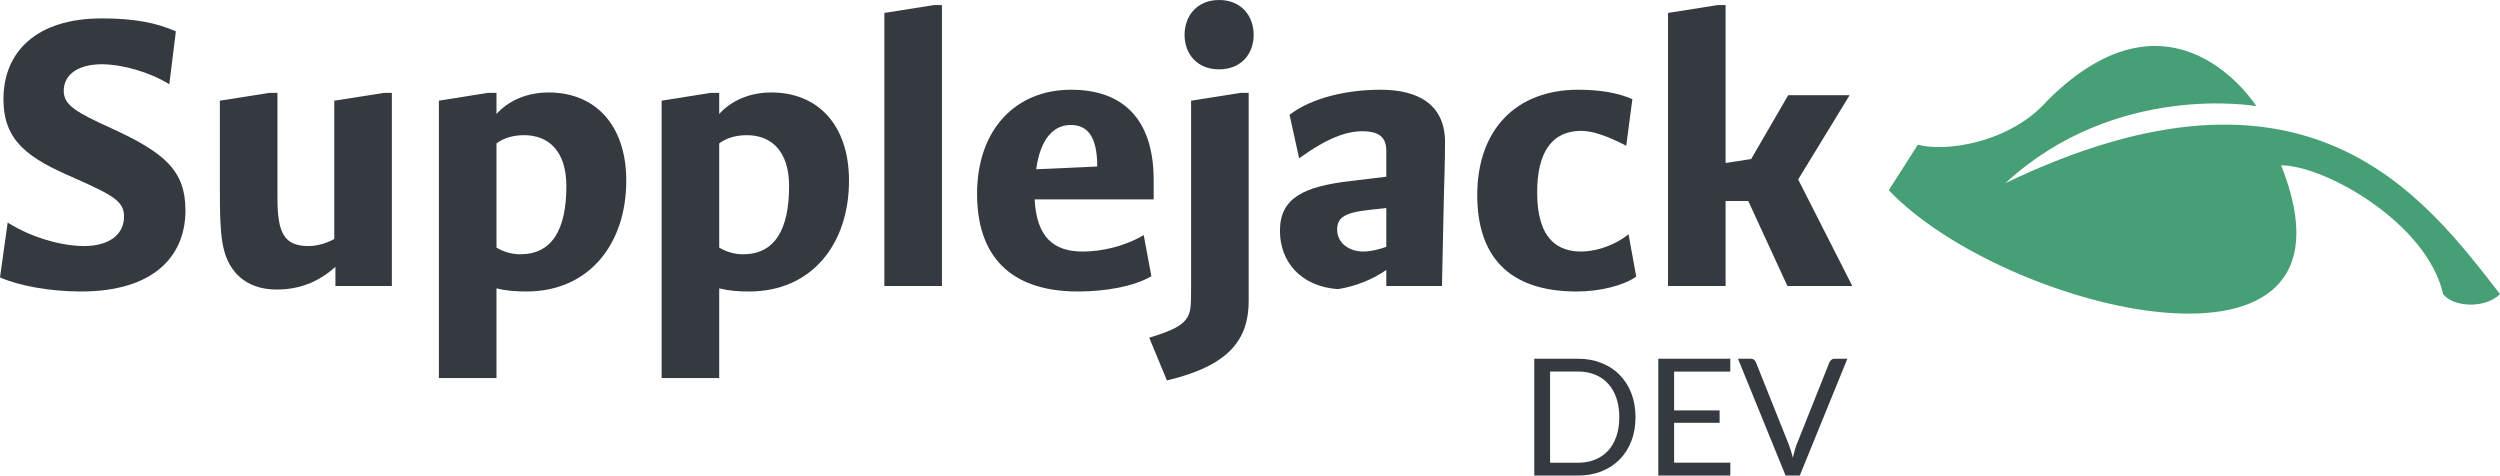 <svg width="184" height="35" viewBox="0 0 184 35" fill="none" xmlns="http://www.w3.org/2000/svg">
<path d="M5.963 21.454C3.645 21.454 1.356 21.022 0 20.416L0.565 16.379C2.289 17.475 4.521 18.109 6.189 18.109C8.054 18.109 9.128 17.244 9.128 15.946C9.128 14.822 8.365 14.389 5.511 13.12C2.091 11.65 0.254 10.41 0.254 7.296C0.254 3.864 2.628 1.355 7.489 1.355C9.891 1.355 11.502 1.673 12.943 2.307L12.462 6.2C10.965 5.277 8.958 4.729 7.489 4.729C5.85 4.729 4.691 5.421 4.691 6.69C4.691 7.757 5.652 8.276 8.167 9.429C12.152 11.246 13.649 12.573 13.649 15.485C13.649 18.888 11.275 21.454 5.963 21.454Z" fill="#343A40"/>
<path d="M28.276 6.834H28.841V21.05H24.687V19.637C23.416 20.791 21.974 21.31 20.363 21.31C18.075 21.31 16.859 19.983 16.464 18.311C16.209 17.331 16.181 15.745 16.181 13.668V7.411L19.827 6.834H20.42V14.534C20.42 17.1 20.872 18.109 22.709 18.109C23.274 18.109 23.981 17.936 24.602 17.59V7.411L28.276 6.834Z" fill="#343A40"/>
<path d="M40.385 6.805C43.776 6.805 46.093 9.17 46.093 13.293C46.093 17.994 43.324 21.454 38.746 21.454C37.954 21.454 37.22 21.396 36.541 21.224V27.827H32.302V7.411L35.92 6.834H36.541V8.391C37.417 7.411 38.774 6.805 40.385 6.805ZM38.293 18.715C40.611 18.715 41.685 16.927 41.685 13.697C41.685 11.131 40.385 9.949 38.576 9.949C37.785 9.949 37.078 10.15 36.541 10.554V18.224C37.078 18.542 37.672 18.715 38.293 18.715Z" fill="#343A40"/>
<path d="M56.777 6.805C60.168 6.805 62.486 9.17 62.486 13.293C62.486 17.994 59.716 21.454 55.138 21.454C54.347 21.454 53.612 21.396 52.934 21.224V27.827H48.695V7.411L52.312 6.834H52.934V8.391C53.81 7.411 55.166 6.805 56.777 6.805ZM54.686 18.715C57.003 18.715 58.077 16.927 58.077 13.697C58.077 11.131 56.777 9.949 54.969 9.949C54.177 9.949 53.471 10.15 52.934 10.554V18.224C53.471 18.542 54.064 18.715 54.686 18.715Z" fill="#343A40"/>
<path d="M65.088 21.05V0.952L68.733 0.375H69.327V21.05H65.088Z" fill="#343A40"/>
<path d="M84.911 13.265V14.678H76.151C76.292 17.475 77.564 18.513 79.683 18.513C81.04 18.513 82.707 18.167 84.177 17.302L84.742 20.33C83.47 21.079 81.379 21.454 79.344 21.454C74.229 21.454 71.912 18.715 71.912 14.274C71.912 9.545 74.738 6.604 78.835 6.604C82.622 6.604 84.911 8.737 84.911 13.265ZM76.264 12.457L80.757 12.255C80.757 9.977 79.994 9.199 78.807 9.199C77.564 9.199 76.575 10.179 76.264 12.457Z" fill="#343A40"/>
<path d="M89.727 5.104C88.088 5.104 87.184 3.951 87.184 2.566C87.184 1.182 88.088 0 89.727 0C91.366 0 92.27 1.182 92.27 2.566C92.27 3.951 91.366 5.104 89.727 5.104ZM85.884 28L84.584 24.857C86.477 24.28 87.297 23.848 87.551 22.983C87.636 22.723 87.664 22.377 87.664 21.137V7.411L91.31 6.834H91.903V22.146C91.903 24.943 90.518 26.904 85.884 28Z" fill="#343A40"/>
<path d="M101.608 6.604C104.434 6.604 106.355 7.728 106.355 10.468C106.355 11.65 106.299 13.466 106.27 14.447L106.129 21.05H102.032V19.868C101.042 20.56 99.771 21.079 98.471 21.281C95.73 21.079 94.204 19.263 94.204 16.985C94.204 14.562 95.956 13.726 99.403 13.322L102.032 13.005V11.073C102.032 10.093 101.466 9.66 100.279 9.66C99.121 9.66 97.736 10.121 95.617 11.65L94.91 8.449C96.606 7.151 99.234 6.604 101.608 6.604ZM100.336 18.513C100.845 18.513 101.466 18.369 102.032 18.167V15.312L100.703 15.456C98.895 15.658 98.414 16.062 98.414 16.898C98.414 17.907 99.319 18.513 100.336 18.513Z" fill="#343A40"/>
<path d="M116.046 21.454C110.902 21.454 108.726 18.715 108.726 14.361C108.726 9.545 111.581 6.604 116.159 6.604C117.769 6.604 119.069 6.834 120.143 7.296L119.691 10.727C118.306 10.006 117.204 9.631 116.385 9.631C114.152 9.631 113.135 11.304 113.135 14.159C113.135 17.677 114.717 18.513 116.385 18.513C117.204 18.513 118.617 18.224 119.861 17.244L120.426 20.358C119.493 21.022 117.741 21.454 116.046 21.454Z" fill="#343A40"/>
<path d="M131.554 21.05L128.672 14.793H127.004V21.05H122.766V0.952L126.411 0.375H127.004V11.996L128.87 11.707V11.736L131.611 7.007H136.132L132.345 13.207L136.33 21.05H131.554Z" fill="#343A40"/>
<path d="M167.893 12.17C174.851 29.68 147.499 22.929 139.015 14L141.155 10.646C143.052 11.19 147.877 10.602 150.712 7.379C159.99 -1.855 166.067 7.814 166.067 7.814C166.067 7.814 155.759 5.963 147.598 13.477C169.826 2.805 178.416 14.457 184 21.644C182.926 22.733 180.564 22.624 179.812 21.644C178.631 16.417 171.114 12.17 167.893 12.17Z" fill="#479F76"/>
<path d="M120.374 30.704C120.374 31.348 120.272 31.934 120.068 32.462C119.864 32.99 119.576 33.442 119.204 33.818C118.832 34.194 118.384 34.486 117.86 34.694C117.34 34.898 116.764 35 116.132 35H112.922V26.402H116.132C116.764 26.402 117.34 26.506 117.86 26.714C118.384 26.918 118.832 27.21 119.204 27.59C119.576 27.966 119.864 28.418 120.068 28.946C120.272 29.474 120.374 30.06 120.374 30.704ZM119.18 30.704C119.18 30.176 119.108 29.704 118.964 29.288C118.82 28.872 118.616 28.52 118.352 28.232C118.088 27.944 117.768 27.724 117.392 27.572C117.016 27.42 116.596 27.344 116.132 27.344H114.086V34.058H116.132C116.596 34.058 117.016 33.982 117.392 33.83C117.768 33.678 118.088 33.46 118.352 33.176C118.616 32.888 118.82 32.536 118.964 32.12C119.108 31.704 119.18 31.232 119.18 30.704Z" fill="#343A40"/>
<path d="M127.355 34.052L127.349 35H122.051V26.402H127.349V27.35H123.215V30.206H126.563V31.118H123.215V34.052H127.355Z" fill="#343A40"/>
<path d="M135.967 26.402L132.463 35H131.419L127.915 26.402H128.845C128.949 26.402 129.033 26.428 129.097 26.48C129.161 26.532 129.209 26.598 129.241 26.678L131.665 32.744C131.717 32.88 131.767 33.028 131.815 33.188C131.867 33.348 131.913 33.516 131.953 33.692C131.993 33.516 132.035 33.348 132.079 33.188C132.123 33.028 132.171 32.88 132.223 32.744L134.641 26.678C134.665 26.61 134.711 26.548 134.779 26.492C134.851 26.432 134.937 26.402 135.037 26.402H135.967Z" fill="#343A40"/>
</svg>
